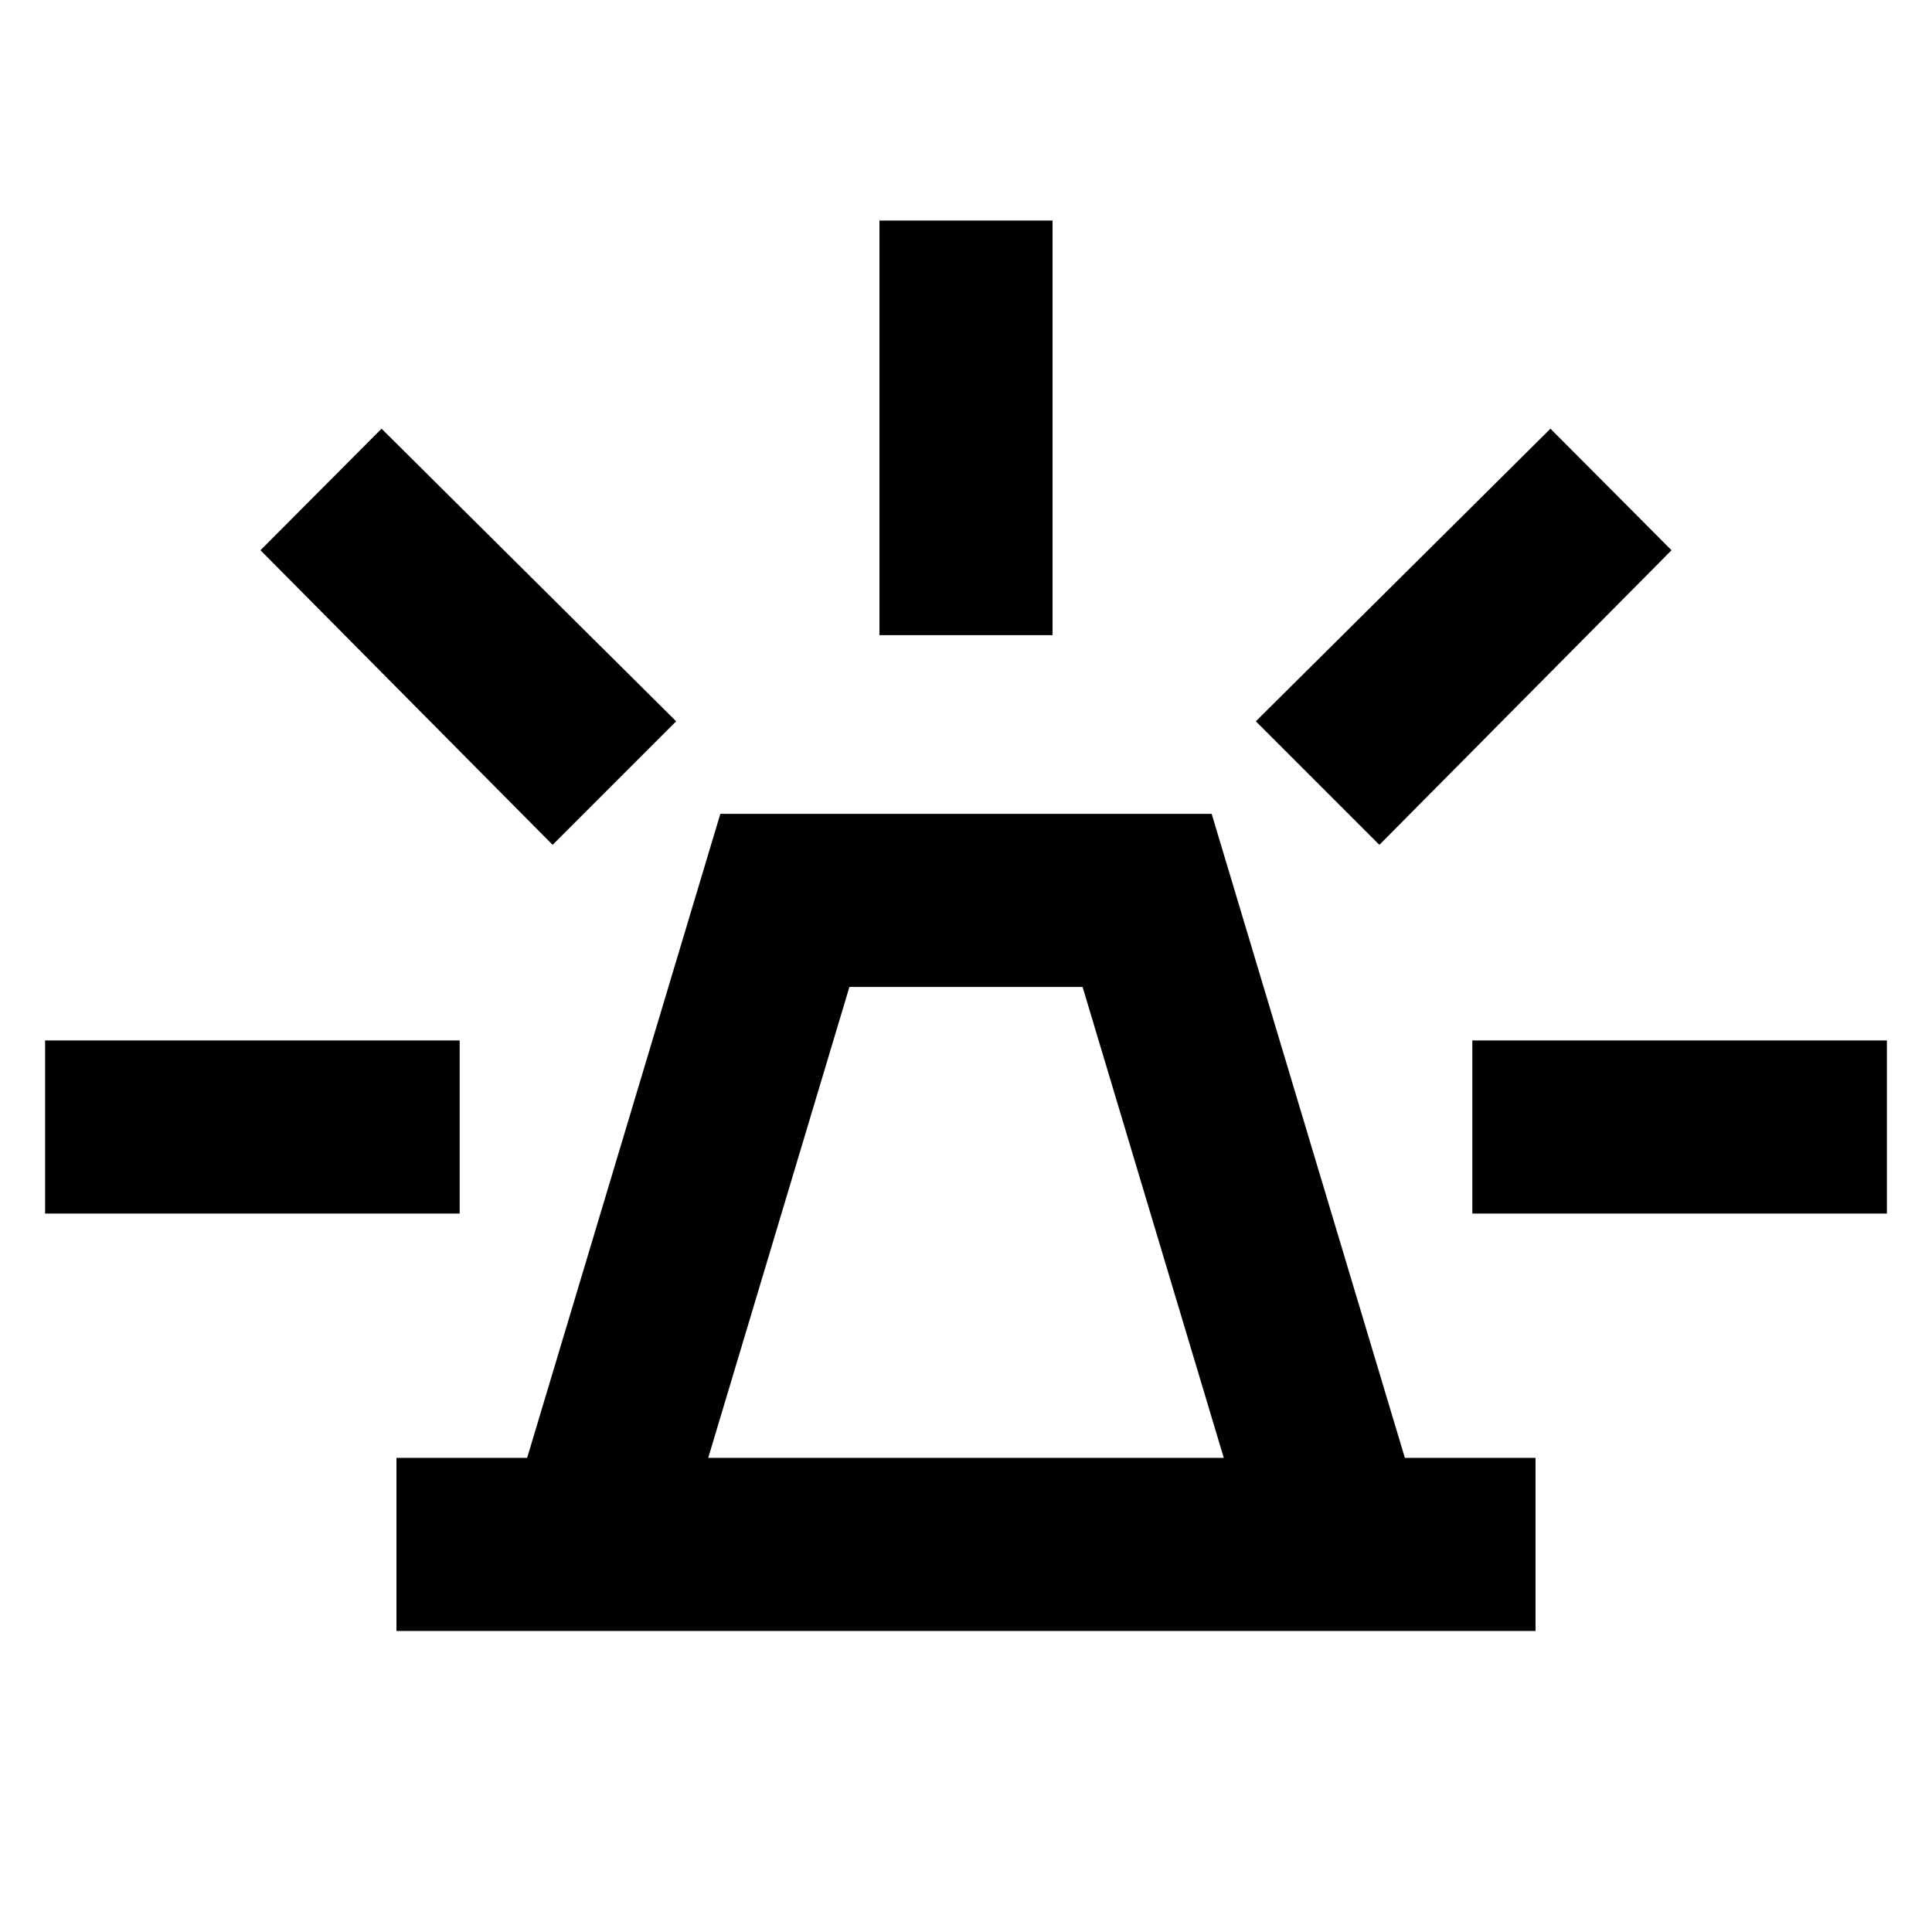 <svg xmlns="http://www.w3.org/2000/svg" height="24" viewBox="0 -960 960 960" width="24"><path d="M197-149.59v-86h64.93l96-320h244.14l96 320H763v86H197Zm154.91-86h256.18l-70.16-234H422.07l-70.16 234ZM437-644.41v-206h86v206h-86ZM685.41-540.2l-61.39-61.39 146.39-145.39 60.16 60.39L685.41-540.2ZM731.59-357v-86h206v86h-206Zm-457-183.2L129.43-686.59l60.16-60.39 146.39 145.39-61.39 61.39ZM22.41-357v-86h206v86h-206ZM480-235.59Z"/></svg>